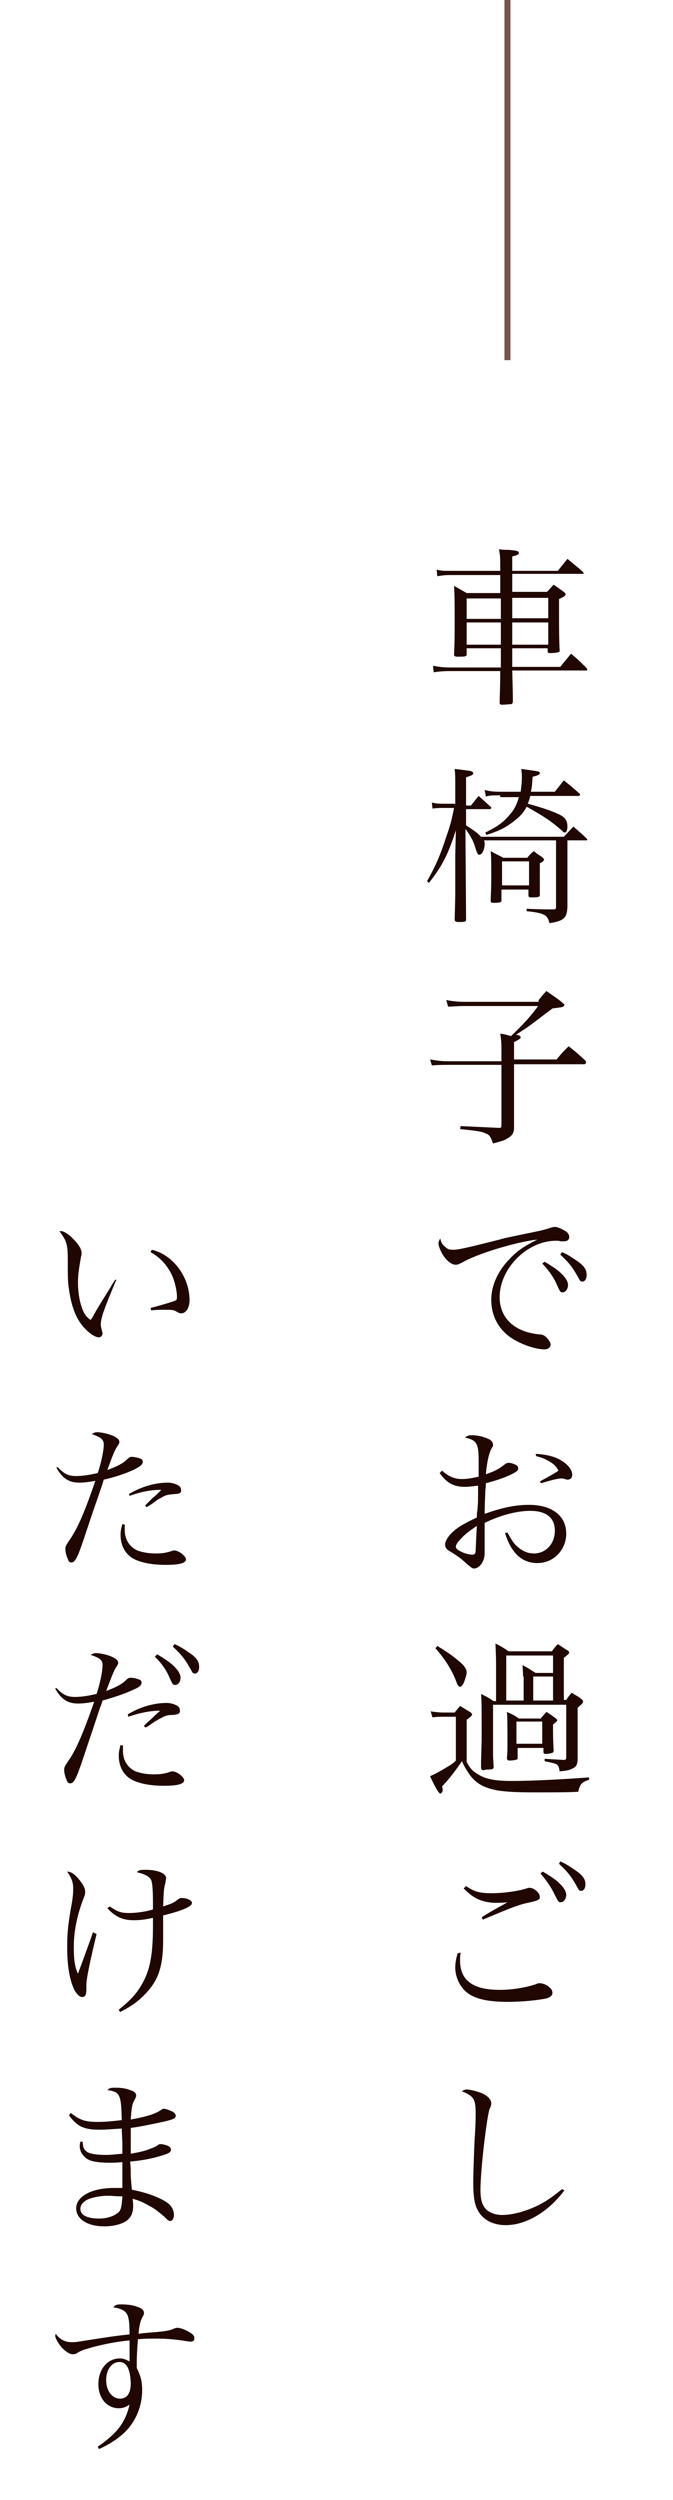 <?xml version="1.0" encoding="utf-8"?>
<!-- Generator: Adobe Illustrator 25.2.3, SVG Export Plug-In . SVG Version: 6.00 Build 0)  -->
<svg version="1.1" id="レイヤー_1" xmlns="http://www.w3.org/2000/svg" xmlns:xlink="http://www.w3.org/1999/xlink" x="0px"
	 y="0px" viewBox="0 0 112.2 416.5" style="enable-background:new 0 0 112.2 416.5;" xml:space="preserve">
<style type="text/css">
	.st0{fill:#200701;}
	.st1{fill:none;stroke:#76544B;stroke-miterlimit:10;}
</style>
<g>
	<path class="st0" d="M85.4,108c0,0.6,0,0.6,0,2.2c0,0.1,0,0.1,0,0.9h8c0.8-1,1-1.2,1.8-2.2c1.2,1,1.5,1.3,2.6,2.4
		c0.1,0.1,0.1,0.2,0.1,0.3c0,0.1-0.1,0.1-0.2,0.1H85.4c0.1,3.8,0.1,3.8,0.1,5.2c0,0.2-0.1,0.3-0.2,0.4c-0.2,0-1,0.1-1.6,0.1
		c-0.3,0-0.4-0.1-0.4-0.3c0-1,0.1-2.7,0.1-5.3h-8.4c-1.2,0-2.1,0.1-2.7,0.2l-0.1-1.1c0.9,0.2,1.7,0.3,2.9,0.3h8.4c0-1.2,0-1.2,0-3.2
		h-5.7v1c0,0.4-0.3,0.4-1.6,0.4c-0.3,0-0.5-0.1-0.5-0.3c0.1-2.2,0.1-3.3,0.1-5.8c0-2.7,0-3.9-0.1-5.7c0.9,0.5,1.2,0.7,2.1,1.2h5.6
		v-3h-8.4c-0.9,0-1.5,0.1-2.1,0.2l-0.1-1.1c0.7,0.2,1.2,0.2,2.2,0.2h8.4c0-2.3,0-2.3-0.2-3.6c0.6,0.1,1.1,0.1,1.5,0.1
		c1.4,0.1,1.8,0.2,1.8,0.5c0,0.3-0.3,0.4-1.1,0.6c0,1.2,0,1.4,0,2.4h7.6c0.7-0.9,0.9-1.1,1.6-2c1.2,1,1.5,1.2,2.6,2.2
		c0.1,0.1,0.1,0.2,0.1,0.2c0,0.1-0.1,0.1-0.3,0.1H85.4v3h5.8c0.5-0.5,0.6-0.7,1.1-1.2c0.7,0.5,1,0.7,1.7,1.2
		c0.2,0.2,0.3,0.3,0.3,0.4c0,0.2-0.2,0.4-1.1,0.8c0,0.8,0,1.3,0,1.7c0,2.7,0,4.8,0.1,6.8c0,0.2,0,0.3-0.1,0.3
		c-0.2,0.1-0.7,0.2-1.5,0.2c-0.3,0-0.4-0.1-0.4-0.3V108H85.4z M83.5,101.9c0-0.3,0-0.9,0-2.2h-5.7v3.4h5.7V101.9z M83.5,103.7h-5.7
		v3.7h5.7V103.7z M91.4,99.6h-6v3.4h6V99.6z M91.4,103.7h-6v3.7h6V103.7z"/>
	<path class="st0" d="M94,139.4l1.6-1.7c1,0.9,1.3,1.1,2.2,2c0.1,0.1,0.1,0.1,0.1,0.2c0,0.1-0.1,0.1-0.3,0.1h-3v6.7
		c0,2.5,0,2.5,0,4.4c-0.1,1.8-0.5,2.3-3,2.7c-0.3-1.4-0.9-1.7-3.8-2l0-0.4c2.7,0.1,2.9,0.1,4.5,0.1c0.3,0,0.4-0.1,0.4-0.4V140H80.7
		c0.1,0.3,0.1,0.4,0.1,0.6c0,0.9-0.4,1.8-0.9,1.8c-0.2,0-0.3-0.1-0.6-1c-0.3-1.1-0.8-2.1-1.7-3.3c0,3.2,0.1,12.7,0.1,15.1
		c0,0.4-0.2,0.4-1.3,0.4c-0.4,0-0.5-0.1-0.6-0.3c0.1-3.9,0.1-3.9,0.1-5.2c0-0.5,0-1.6,0-3.3c0-1.6,0-2,0-2.4l0.1-4.1
		c-1.3,4.1-2.3,6-4.5,8.8l-0.3-0.3c1.4-2.5,2.2-4.3,3.2-7.4c0.7-2,0.9-2.8,1.3-4.8h-1.6c-0.8,0-1.2,0-2,0.1l-0.1-1
		c0.8,0.2,1.3,0.2,2.2,0.2h1.7V131c0-1.7,0-2-0.1-2.9c2.5,0.3,2.5,0.3,2.8,0.4c0.2,0.1,0.3,0.2,0.3,0.3c0,0.3-0.3,0.4-1.2,0.7v4.7
		h0.8c0.6-0.7,0.7-0.9,1.3-1.6c0.9,0.8,1.1,1,2,1.8c0.1,0.1,0.1,0.1,0.1,0.2c0,0.1-0.1,0.2-0.3,0.2h-3.9v2.7c2,1.3,2,1.4,2.5,1.9H94
		z M83.4,132.5c-1.4,0-1.7,0-2.4,0.2l-0.2-1.1c0.7,0.2,1.4,0.3,2.6,0.3h3.4c0.1-0.8,0.2-1.4,0.2-2.3c0-0.4,0-0.8-0.1-1.5
		c2.9,0.4,3.1,0.4,3.1,0.7c0,0.2-0.3,0.4-1.2,0.6c-0.1,1.3-0.1,1.7-0.3,2.5h4L94,130c1.1,0.9,1.5,1.2,2.6,2.2
		c0.1,0.1,0.1,0.1,0.1,0.2c0,0.1-0.1,0.2-0.3,0.2h-8c-0.1,0.5-0.2,0.7-0.4,1.3c1.5,0.4,3.8,1.1,4.8,1.6c1.3,0.5,1.8,1.1,1.8,2.2
		c0,0.6-0.2,1-0.4,1c-0.2,0-0.3-0.1-0.6-0.4c-1.5-1.3-2.7-2.2-5.8-3.9c-0.5,1-1.1,1.6-2.1,2.4c-1.3,1-2.4,1.6-4.6,2.3l-0.2-0.4
		c2.1-1,3.1-1.8,4.1-3c0.8-0.9,1.2-1.8,1.5-2.9H83.4z M87.9,142.9c0.4-0.5,0.6-0.7,1.1-1.1c0.6,0.5,0.8,0.6,1.4,1
		c0.2,0.2,0.3,0.3,0.3,0.4c0,0.2-0.2,0.4-0.7,0.6c0,3.3,0,3.3,0,5.2v0.1c0,0.2,0,0.2-0.2,0.3c-0.2,0.1-0.8,0.1-1.3,0.1
		c-0.3,0-0.4-0.1-0.4-0.3v-1h-4.5v1.8c0,0.2,0,0.2-0.2,0.3c-0.1,0.1-0.8,0.1-1.2,0.1c-0.3,0-0.4-0.1-0.4-0.3
		c0.1-2.7,0.1-2.9,0.1-3.8c0-2.4,0-3.6-0.1-4.5c0.9,0.5,1.2,0.6,2.1,1.1H87.9z M83.7,147.5h4.5v-4h-4.5V147.5z"/>
	<path class="st0" d="M89.8,166.6c0.6-0.7,0.7-0.9,1.3-1.5c1.1,0.8,1.5,1,2.5,1.8c0.3,0.3,0.5,0.4,0.5,0.5c0,0.1-0.1,0.2-0.2,0.3
		c-0.2,0.1-0.2,0.1-1.8,0.3c-0.5,0.4-0.9,0.7-1.2,0.9c-2.7,2.1-3.2,2.4-4.9,3.5c0.1,0,0.1,0,0.2,0c0.4,0.1,0.6,0.2,0.6,0.4
		c0,0.2-0.1,0.3-1.1,0.8v2.9h7.1c0.8-1,1.1-1.3,2-2.2c1.3,1,1.6,1.3,2.8,2.4c0.1,0.1,0.1,0.2,0.1,0.3c0,0.1-0.1,0.3-0.3,0.3H85.7
		v6.9l0,2.9c0,0.2,0,0.4,0,0.7c0,1-0.3,1.4-1.2,1.9c-0.4,0.3-0.9,0.4-2.3,0.8c-0.4-1.1-0.6-1.5-1.3-1.7c-0.6-0.3-1.3-0.4-4.2-0.7
		l0.1-0.5l6.4,0.3c0.4,0,0.4-0.1,0.4-0.6v-9.9h-8.8c-1,0-1.7,0-2.8,0.1l-0.3-1c1.3,0.2,1.8,0.3,3.1,0.3h8.8v-0.5
		c0-2.7,0-2.7-0.2-4.1c0.9,0.1,1.3,0.3,1.8,0.4c1.7-1.6,3.4-3.4,4.5-5H77.3c-1,0-1.9,0.1-2.6,0.1l-0.3-1.1c1,0.2,2,0.3,3.1,0.3H89.8
		z"/>
	<path class="st0" d="M74.2,207.7c0.4,0.4,0.7,0.5,1.3,0.5c0.8,0,1.5-0.1,7.8-1.7c1-0.3,2.6-0.6,4.5-1c2-0.4,2.9-0.6,3.8-0.9
		c0.6-0.2,0.8-0.2,1-0.2c0.3,0,1,0.3,1.5,0.6c0.6,0.3,0.8,0.7,0.8,1.1c0,0.4-0.3,0.7-0.9,0.7c-0.1,0-0.3,0-0.5,0
		c-0.3-0.1-0.5-0.1-0.8-0.1c-4.8,0-9.4,4.6-9.4,9.4c0,2.5,1.3,4.5,3.7,5.5c0.9,0.4,2,0.6,2.8,0.7c0.6,0,0.8,0.1,1.2,0.4
		c0.5,0.5,0.8,1,0.8,1.3c0,0.4-0.4,0.8-1,0.8c-1.6,0-4.1-0.9-5.7-2c-2.1-1.5-3.2-3.7-3.2-6.3c0-2.3,1.1-4.8,3.1-6.8
		c1.1-1.2,2.2-2,4.6-3.2c-3.5,0.4-9.9,2.3-12.5,3.8c-0.6,0.3-0.8,0.4-1.1,0.4c-0.7,0-1.5-0.6-2.2-1.7c-0.4-0.7-0.7-1.4-0.7-1.9
		c0-0.2,0.1-0.4,0.3-0.8C73.5,206.9,73.7,207.3,74.2,207.7z M90.8,210.2c1,0.6,1.8,1.1,2.5,1.7c1,0.9,1.4,1.6,1.4,2.2
		s-0.4,1.2-0.9,1.2c-0.4,0-0.4,0-1.2-1.8c-0.5-1-1.4-2.2-2.2-3L90.8,210.2z M93.7,208.6c1,0.4,1.8,1,2.7,1.6
		c1.1,0.8,1.4,1.4,1.4,2.2c0,0.7-0.3,1.1-0.7,1.1c-0.3,0-0.4-0.1-0.6-0.5c-1-1.8-1.5-2.5-3.1-4L93.7,208.6z"/>
	<path class="st0" d="M73.7,245c1.1,1,2.1,1.4,3.3,1.4c0.8,0,1.5-0.1,2.8-0.4c0-0.8,0-2.1,0-2.6c0-2.9-0.3-3.5-2.3-3.9
		c0.4-0.3,0.6-0.4,1.2-0.4c1,0,2.1,0.3,2.9,0.7c0.4,0.2,0.6,0.6,0.6,0.9c0,0.2,0,0.2-0.3,0.7c-0.4,0.8-0.7,2.1-0.9,4.2
		c1.5-0.5,2.2-0.9,3.1-1.6c0.2-0.2,0.5-0.3,0.7-0.3c0.3,0,0.7,0.1,1.1,0.3c0.3,0.1,0.5,0.4,0.5,0.6c0,0.4-0.3,0.6-1.3,1.1
		c-1.3,0.6-2.6,1-4.1,1.4c0,0.4,0,0.4-0.1,1.4c0,0.8-0.1,2-0.1,3.7c3.1-1.1,5.2-1.5,7.4-1.5c3.8,0,6.2,1.8,6.2,4.8
		c0,2.7-2.1,4.9-4.8,4.9c-2.6,0-4.4-1.7-5.4-5l0.4-0.1c0.7,1.3,1.1,1.9,1.7,2.4c0.8,0.7,1.7,1.1,2.7,1.1c2,0,3.5-1.6,3.5-3.8
		c0-2.2-1.5-3.3-4.1-3.3c-2.2,0-4.9,0.7-7.6,2c0,3,0,3,0,3.8c0,0.5,0,0.8,0,1.1c0,0.7-0.1,1.2-0.4,1.7c-0.3,0.6-0.9,1-1.3,1
		c-0.4,0-0.4,0-2.1-1.5c-0.6-0.5-1.4-1-1.9-1.3c-0.6-0.3-0.9-0.7-0.9-1.2c0-0.4,0.3-1,0.8-1.6c1-1.1,2-1.7,4.5-2.9
		c0-0.4,0-0.8,0.1-1.3c0.1-1.3,0.1-1.3,0.1-4c-0.9,0.1-1.5,0.2-2.2,0.2c-1.8,0-3-0.6-4.2-2.3L73.7,245z M76.8,256.4
		c-0.6,0.6-0.8,1-0.8,1.3c0,0.3,0.4,0.6,1.1,0.9c0.6,0.3,1.4,0.4,1.7,0.4c0.3,0,0.5-0.2,0.5-0.7c0.1-2.5,0.2-3.9,0.2-4.1
		C78.2,255.1,77.5,255.6,76.8,256.4z M89.3,242.2c1.7,0.1,3,0.4,4.1,1c1.2,0.7,2,1.6,2,2.5c0,0.5-0.3,0.8-0.8,0.8
		c-0.1,0-0.2,0-0.4-0.1c-0.4-0.1-0.5-0.1-0.6-0.1c-0.4,0-1.1,0.1-3.4,0.8l-0.2-0.3c1.7-0.9,2.7-1.5,3.1-1.8
		c-0.4-0.8-0.9-1.2-1.8-1.7c-0.6-0.3-1-0.5-1.9-0.7L89.3,242.2z"/>
	<path class="st0" d="M71.8,285.1c0.5,0.1,1.7,0.2,2,0.2h2c0.4-0.5,0.5-0.6,0.9-1.1c0.8,0.5,1,0.6,1.8,1.1c0.1,0.1,0.2,0.2,0.2,0.3
		c0,0.2-0.2,0.4-0.9,0.9v7c0.5,1,0.9,1.5,1.9,2.1c1.3,0.8,2.9,1.1,5.6,1.1c3.5,0,9.1-0.3,12.9-0.6v0.4c-1.2,0.4-1.5,0.7-1.8,2
		c-1.7,0.1-3.9,0.1-7.1,0.1c-3.4,0-4.8-0.1-6.2-0.3c-2.3-0.4-3.6-1.1-4.7-2.5c-0.4-0.6-0.8-1.1-1.4-2.4c-0.7,1.1-2.2,3.1-3.3,4.2
		c0.1,0.3,0.1,0.5,0.1,0.6c0,0.3-0.2,0.6-0.4,0.6c-0.2,0-0.8-0.9-1.7-2.9c0.7-0.3,1.1-0.5,2.3-1.2c1.2-0.7,1.5-0.9,2-1.4v-7.3h-2.1
		c-0.6,0-0.9,0-1.8,0.1L71.8,285.1z M72.9,274.2c1.6,1,2.4,1.5,3.8,2.7c0.8,0.7,1.1,1.2,1.1,1.8c0,0.3-0.3,1.2-0.5,1.7
		c-0.2,0.4-0.4,0.6-0.6,0.6c-0.2,0-0.3-0.1-0.5-0.5c-0.7-2-1.9-4-3.6-5.9L72.9,274.2z M82.7,277.1c0-0.1,0-1.1-0.1-3.3
		c1,0.5,1.3,0.7,2.2,1.3H92c0.4-0.5,0.5-0.7,1-1.2c0.6,0.4,1.2,0.8,1.7,1.1c0.1,0.1,0.2,0.2,0.2,0.3c0,0.2-0.3,0.4-0.9,0.9v7h0.4
		c0.3-0.5,0.5-0.7,0.9-1.2c0.8,0.5,1.1,0.6,1.8,1.2c0.1,0.1,0.1,0.2,0.1,0.3c0,0.2-0.1,0.3-0.9,1v6.9c0,0.1,0,0.4,0,0.8
		c0,0.3,0,0.6,0,1.1c-0.1,0.7-0.2,1-0.8,1.3c-0.5,0.3-1.1,0.4-2.2,0.5c-0.1-0.7-0.2-0.9-0.4-1.1c-0.3-0.2-0.3-0.2-2.1-0.6V293
		c1.3,0.1,1.7,0.1,3.2,0.2c0.3,0,0.4-0.1,0.4-0.5V284H82.2v8.4c0,0.2,0,0.2,0.1,2c0,0.3-0.2,0.4-1.1,0.4c-0.1,0-0.3,0-0.5,0.1
		c0,0-0.1,0-0.1,0c-0.3,0-0.4-0.1-0.4-0.5c0-0.5,0-0.9,0-1l0.1-3.5c0-6.2,0-6.3-0.1-7.7c1,0.5,1.2,0.6,2.1,1.2h0.4V277.1z
		 M87.2,279.3c0-0.3,0-0.7-0.1-1.9c1,0.5,1.2,0.7,2.2,1.3h2.9v-2.9h-7.8v7.5h2.9V279.3z M90.2,286.2c0.4-0.4,0.5-0.6,0.9-1
		c0.7,0.4,0.9,0.6,1.6,1.1c0.1,0.1,0.2,0.2,0.2,0.3c0,0.1-0.1,0.2-0.7,0.7c0,0.3,0,0.4,0,0.6c0,0.9,0,1.9,0.1,3.7c0,0.1,0,0.1,0,0.1
		c0,0.1-0.1,0.3-0.2,0.3c-0.2,0.1-0.8,0.2-1.1,0.2c-0.3,0-0.4-0.1-0.4-0.4v-0.6h-4.3v1.5c0,0.1,0,0.1,0,0.1c0,0.1,0,0.3-0.1,0.3
		c-0.1,0.1-0.8,0.2-1.3,0.2c-0.2,0-0.3-0.1-0.4-0.3c0.1-1.1,0.1-1.4,0.1-2.6c0-1.8,0-4.7-0.1-5.2c0.9,0.4,1.2,0.5,2,1.1H90.2z
		 M86.1,290.5h4.3v-3.7h-4.3V290.5z M92.2,283.3v-4h-3.3v4H92.2z"/>
	<path class="st0" d="M76.8,325.3c-0.1,0.6-0.1,0.9-0.1,1.3c0,3.3,2.1,4.9,6.6,4.9c2.2,0,4.5-0.4,6.2-1c0.1-0.1,0.3-0.1,0.5-0.1
		c0.4,0,1.1,0.2,1.5,0.6c0.4,0.3,0.6,0.6,0.6,1c0,0.4-0.3,0.7-0.9,0.9c-1.3,0.3-4,0.6-6.5,0.6c-3.1,0-5.1-0.4-6.5-1.3
		c-1.4-0.9-2.3-2.7-2.3-4.4c0-0.7,0.1-1.4,0.4-2.4L76.8,325.3z M77.7,314.2c1.4,1,2.4,1.2,4.3,1.2c1.8,0,4.2-0.3,5.8-0.8
		c0.2-0.1,0.4-0.1,0.5-0.1c0.7,0,1.7,0.8,1.7,1.5c0,0.5-0.2,0.6-2,1c-1.5,0.3-3,0.9-7.5,2.8l-0.2-0.4c0.8-0.5,1.3-0.8,2-1.2l1.8-1
		l0.5-0.3c-0.6,0.1-1.6,0.1-2.1,0.1c-1,0-2.3-0.3-3.2-0.8c-0.7-0.4-1.2-0.8-2-1.6L77.7,314.2z M90.5,311.8c1,0.6,1.8,1.1,2.5,1.7
		c1,0.9,1.4,1.6,1.4,2.2s-0.4,1.2-0.9,1.2c-0.4,0-0.4,0-1.3-1.8c-0.5-1-1.4-2.2-2.1-3L90.5,311.8z M93.4,310.1c1,0.4,1.8,1,2.7,1.6
		c1.1,0.8,1.5,1.4,1.5,2.2c0,0.7-0.3,1.1-0.7,1.1c-0.3,0-0.4-0.1-0.6-0.5c-1-1.8-1.5-2.5-3.1-4L93.4,310.1z"/>
	<path class="st0" d="M94.1,364.9c-2.7,3.6-6.4,5.8-9.8,5.8c-2.1,0-3.8-0.9-4.6-2.4c-0.6-1-0.8-2.4-0.8-4.7c0-1.5,0.1-4.2,0.2-6.7
		c0.2-3,0.2-3.8,0.2-4.8c0-2.4-0.3-2.9-2.3-3.7c0.3-0.2,0.5-0.3,0.8-0.3c0.6,0,1.7,0.3,2.5,0.6c1.1,0.5,1.6,1.1,1.6,1.7
		c0,0.2,0,0.4-0.3,1c-0.5,1.7-1.5,10.2-1.5,13.4c0,1.7,0.3,2.7,1.1,3.4c0.6,0.5,1.5,0.8,2.5,0.8c1.9,0,4.3-0.7,6.4-1.8
		c1.3-0.7,2.1-1.3,3.6-2.5L94.1,364.9z"/>
	<path class="st0" d="M19.4,213.2c-2,4.7-2.6,6.4-2.6,7.5c0,0.2,0,0.2,0.2,1c0,0.1,0.1,0.3,0.1,0.4c0,0.4-0.3,0.7-0.6,0.7
		c-0.8,0-2.2-1.1-3.1-2.4c-1-1.4-1.6-3.4-1.9-5.6c-0.2-1.2-0.2-1.9-0.2-4.9c0-2.6-0.2-3.2-1.4-4.8c0.1,0,0.1,0,0.3,0
		c0.4,0,1.3,0.5,2.1,1.4c0.8,0.8,1.3,1.6,1.3,2.2c0,0.2,0,0.4-0.1,0.7c-0.3,1.7-0.5,3-0.5,4.2c0,1.5,0.2,2.9,0.6,4.1
		s0.8,1.7,1.5,2.2c0.3-0.4,0.3-0.4,0.9-1.5c0.9-1.5,0.9-1.5,2.4-3.9c0.4-0.7,0.4-0.7,0.8-1.3L19.4,213.2z M25.3,208.2
		c3.5,0.8,6.3,4.5,6.3,8.4c0,1.3-0.6,2.2-1.4,2.2c-0.3,0-0.4-0.1-0.8-0.3c-0.4-0.3-0.9-0.3-2.1-0.3c-0.6,0-1.2,0-2.1,0.1l-0.1-0.4
		c2.3-0.6,3.5-1,3.8-1.1c0.6-0.2,0.6-0.3,0.6-0.8c0-1-0.4-2.7-0.9-3.7c-0.8-1.6-1.9-2.8-3.5-3.7L25.3,208.2z"/>
	<path class="st0" d="M9.6,244.4c1.1,1.2,1.9,1.5,3.1,1.5c1.1,0,2.3-0.2,3.6-0.5c0.6-1.8,1-3.8,1-4.7c0-0.9-0.4-1.2-2-1.8
		c0.4-0.2,0.5-0.3,0.9-0.3c0.6,0,1.6,0.2,2.4,0.5c0.8,0.3,1.3,0.7,1.3,1.1c0,0.2,0,0.2-0.3,0.7c-0.4,0.5-1,2-1.7,4
		c1.6-0.6,2.6-1.1,3.2-1.7c0.4-0.4,0.6-0.5,0.8-0.5c0.4,0,1,0.1,1.5,0.3c0.3,0.1,0.4,0.3,0.4,0.5c0,0.5-0.4,0.8-1.6,1.4
		c-1.3,0.6-3.1,1.2-4.9,1.6c-0.3,1-0.3,1-1.2,3.6c-0.6,1.7-0.6,1.7-2.1,6.2c-1.1,3.3-1.5,4-2.1,4c-0.3,0-0.5-0.2-0.6-0.6
		c-0.2-0.4-0.4-1.1-0.4-1.6c0-0.4,0-0.5,0.6-1.4c1.4-2,2.5-4.5,4.4-10c-1.1,0.2-1.9,0.3-2.7,0.3c-1.7,0-2.8-0.7-3.8-2.5L9.6,244.4z
		 M20.8,254c0,0.4,0,0.8,0,0.9c0,1.6,0.8,2.8,2.1,3.4c0.8,0.3,1.9,0.5,3,0.5c1.1,0,1.8-0.1,2.7-0.4c0.2-0.1,0.4-0.1,0.5-0.1
		c0.3,0,1,0.3,1.4,0.7c0.3,0.3,0.5,0.5,0.5,0.8c0,0.6-1.1,0.9-3.3,0.9c-2.2,0-3.9-0.3-5.2-0.9c-1.5-0.7-2.4-2.2-2.4-4.1
		c0-0.6,0.1-1.1,0.3-1.8L20.8,254z M21.5,248.9c2-1.2,4.3-1.9,6.5-1.9c0.6,0,1.3,0.2,1.8,0.5c0.3,0.2,0.4,0.5,0.4,0.8
		c0,0.4-0.3,0.6-1.1,0.6c-1,0.1-1.4,0.1-2.2,0.6c-0.6,0.3-0.6,0.3-1.5,1c-0.5,0.3-0.5,0.3-1,0.6l-0.2-0.3c0.3-0.3,0.3-0.3,1.3-1.3
		c0.3-0.2,0.5-0.4,1.4-1.3c-1.8,0-3.3,0.3-5.3,1L21.5,248.9z"/>
	<path class="st0" d="M9.4,281.2c1.1,1.2,1.9,1.5,3.1,1.5c1.1,0,2.3-0.2,3.6-0.5c0.6-1.8,1-3.8,1-4.8c0-0.8-0.4-1.2-2-1.7
		c0.4-0.2,0.5-0.3,0.9-0.3c0.6,0,1.6,0.2,2.4,0.5c0.8,0.3,1.3,0.7,1.3,1.1c0,0.2,0,0.2-0.3,0.7c-0.4,0.5-1,2.2-1.7,4
		c1.4-0.5,2.6-1.1,3.2-1.7c0.4-0.4,0.6-0.5,0.8-0.5c0.4,0,1,0.1,1.5,0.3c0.3,0.1,0.4,0.3,0.4,0.5c0,0.5-0.4,0.8-1.6,1.3
		c-1.3,0.6-3.1,1.2-4.9,1.7c-0.2,0.6-0.3,1-0.4,1.1c-0.9,2.8-1.9,5.7-2.9,8.7c-1.1,3.3-1.5,4-2.1,4c-0.3,0-0.5-0.2-0.6-0.6
		c-0.2-0.4-0.4-1.1-0.4-1.6c0-0.4,0-0.5,0.6-1.4c1.3-1.8,2.6-4.8,4.4-10c-1.1,0.2-1.9,0.3-2.7,0.3c-1.7,0-2.8-0.7-3.8-2.5L9.4,281.2
		z M20.5,290.8c0,0.4,0,0.8,0,0.9c0,1.6,0.8,2.8,2.1,3.4c0.8,0.3,1.9,0.5,3,0.5c1.1,0,1.8-0.1,2.7-0.4c0.2-0.1,0.4-0.1,0.5-0.1
		c0.3,0,1,0.3,1.4,0.7c0.3,0.3,0.5,0.5,0.5,0.8c0,0.6-1.1,0.9-3.3,0.9c-2.2,0-3.9-0.3-5.2-0.9c-1.5-0.7-2.4-2.2-2.4-4.1
		c0-0.6,0.1-1.1,0.3-1.8L20.5,290.8z M21.3,285.6c2-1.2,4.3-1.9,6.5-1.9c0.6,0,1.3,0.2,1.8,0.5c0.3,0.2,0.4,0.5,0.4,0.8
		c0,0.5-0.3,0.6-1.1,0.7c-1,0-1.3,0.1-2.2,0.6c-0.4,0.2-0.7,0.4-0.9,0.5l-1,0.7c-0.1,0.1-0.3,0.2-0.6,0.3l-0.2-0.3
		c0.2-0.2,0.4-0.4,0.4-0.4l0.9-0.8c0.2-0.2,0.6-0.6,1.4-1.3c-0.1,0-0.2,0-0.2,0c-1.5,0-3.4,0.4-5.1,1L21.3,285.6z M26.2,275.6
		c1,0.6,1.8,1.1,2.5,1.7c1,0.9,1.4,1.6,1.4,2.2c0,0.7-0.4,1.2-0.9,1.2c-0.4,0-0.4,0-1.2-1.8c-0.5-1-1.4-2.2-2.2-2.9L26.2,275.6z
		 M29.1,273.9c1,0.4,1.8,1,2.7,1.6c1.1,0.8,1.4,1.4,1.4,2.2c0,0.7-0.3,1.1-0.7,1.1c-0.3,0-0.4-0.1-0.6-0.5c-1-1.8-1.5-2.5-3.1-4
		L29.1,273.9z"/>
	<path class="st0" d="M16.1,322.2c-1.2,5-1.7,7.5-1.7,8.5c0,0.1,0,0.2,0,0.3c0,0.2,0,0.3,0,0.4c0,0.9-0.2,1.3-0.7,1.3
		c-0.4,0-0.8-0.4-1.2-1c-0.9-1.7-1.3-4.2-1.3-7.3c0-2.1,0.1-3.4,0.6-6.4c0.4-2,0.4-2.8,0.4-3.5c0-0.9-0.3-1.7-1-2.7
		c0.6,0,1.2,0.4,1.8,1.1c0.8,0.9,1.2,1.7,1.2,2.2c0,0.4,0,0.5-0.4,1.5c-1,2.7-1.5,5.3-1.5,7.8c0,2.1,0.2,3.4,0.7,4.4
		c0.3-0.8,2-5.4,2.5-6.9L16.1,322.2z M18.3,317.6c1.3,0.9,1.9,1.1,3.2,1.1c1.1,0,2.8-0.2,4-0.6c0-0.4,0-0.7,0-1
		c0-2.3-0.1-3.4-0.3-3.9c-0.3-0.6-1.1-1-2.4-1.3c0.4-0.4,0.6-0.4,1.5-0.4c2,0,3.4,0.6,3.4,1.4c0,0.1-0.1,0.4-0.1,0.7
		c-0.3,1-0.3,1.4-0.4,4c1.5-0.5,1.8-0.6,2.5-1.2c0.2-0.1,0.3-0.2,0.6-0.2c0.9,0,1.7,0.4,1.7,0.8c0,0.3-0.2,0.5-1,0.9
		c-0.9,0.4-1.8,0.7-3.8,1.2v4.1c0,4.4-0.8,6.7-2.9,8.9c-1.2,1.3-2.5,2.2-4.3,3.1l-0.2-0.4c2-1.6,3-2.7,3.9-4.3
		c1.3-2.3,1.8-4.8,1.8-9.6c0-0.6,0-0.7,0-1.4c-1.3,0.3-2.2,0.4-3.2,0.4c-1.9,0-3.1-0.6-4.4-2L18.3,317.6z"/>
	<path class="st0" d="M11.8,352c1.5,1.2,2.4,1.5,4.5,1.5c1.2,0,2.3-0.1,4-0.3c-0.1-4.3-0.3-4.7-2.4-5c0.4-0.4,0.6-0.4,1.4-0.4
		s1.7,0.1,2.4,0.4c0.7,0.2,1,0.5,1,0.9c0,0.2,0,0.2-0.4,1c-0.3,0.5-0.4,1.5-0.5,3c2.8-0.5,4.3-1,5.2-1.7c0.1-0.1,0.3-0.1,0.3-0.1
		c0.3,0,1.1,0.3,1.5,0.5c0.3,0.2,0.5,0.4,0.5,0.7c0,0.4-0.4,0.6-2.2,1c-1.9,0.4-3.7,0.8-5.3,1c0,0.7,0,1.1,0,1.8c0,0.8,0,1.3,0,2.5
		c1.1-0.2,2.2-0.4,3.2-0.8c0.7-0.3,0.9-0.3,1.4-0.7c0.1-0.1,0.3-0.1,0.4-0.1c0.4,0,1.1,0.2,1.4,0.4c0.2,0.1,0.3,0.3,0.3,0.5
		c0,0.5-0.4,0.7-2.2,1.2c-1.4,0.4-3.2,0.7-4.6,0.8c0.1,1.1,0.1,1.5,0.1,2.5c0.1,1.1,0.1,1.5,0.2,2.2c2.6,0.5,5,1.4,6.2,2.4
		c0.5,0.5,0.8,1.1,0.8,1.8c0,0.6-0.3,1-0.6,1c-0.3,0-0.4-0.1-1.1-0.8c-0.5-0.4-1.5-1.3-2.4-1.7c-1-0.6-1.7-0.9-2.8-1.2
		c0.1,0.6,0.1,0.9,0.1,1.2c0,1.1-0.3,1.8-1,2.4c-0.8,0.6-2.2,1-3.8,1c-2.8,0-4.7-1.2-4.7-3c0-2,2.6-3.4,6.3-3.4c0.4,0,0.7,0,1.4,0
		c0-1.3,0-1.5,0-1.9c0-0.1,0-0.3,0-0.4c0-0.7,0-1.1,0-1.3c0-0.1,0-0.4,0-0.7c-1.1,0.1-1.7,0.1-2.1,0.1c-1.8,0-3.1-0.2-3.7-0.6
		c-0.8-0.5-1.3-1.3-1.3-2.1c0-0.2,0-0.5,0.1-0.8l0.4,0c0,0.9,0.2,1.3,0.6,1.6c0.4,0.4,1.7,0.6,3.3,0.6c0.8,0,1.5-0.1,2.7-0.2
		c0-0.2,0-0.3,0-0.3v-1.6l-0.1-2v-0.3c-1.5,0.1-2.7,0.2-3.6,0.2c-2.7,0-3.8-0.5-5.2-2.4L11.8,352z M18,365.8c-1.1,0-2.2,0.2-3.1,0.5
		c-1,0.4-1.5,1-1.5,1.7c0,1,1.1,1.6,3.1,1.6c1.4,0,2.5-0.4,3.2-1c0.4-0.3,0.5-0.8,0.6-1.5c0-0.2,0.1-0.8,0.1-1.1c0-0.1,0-0.1,0-0.1
		C19.2,365.9,18.7,365.8,18,365.8z"/>
	<path class="st0" d="M16.3,407.6c3.2-2.2,4.6-4,5.3-7c-0.6,0.4-1.1,0.6-1.8,0.6c-2,0-3.4-1.7-3.4-4c0-2.5,1.5-4.3,3.6-4.3
		c0.5,0,0.8,0.1,1.6,0.5c0-0.5,0-2,0-2.9c0-0.1,0-0.3,0-0.6c-2.2,0.2-4.8,0.7-7.1,1.4c-0.7,0.2-1.2,0.4-1.8,0.8
		c-0.2,0.1-0.5,0.1-0.6,0.1c-0.5,0-1.1-0.4-1.8-1.1c-0.6-0.7-1.1-1.6-1.1-2c0-0.1,0.1-0.2,0.1-0.3c0.7,1,1.6,1.4,2.7,1.4
		c0.6,0,1.2-0.1,2.4-0.3c3.3-0.5,4.3-0.7,7.2-1c0-1.7-0.1-2.5-0.3-3.1c-0.3-0.8-1-1.2-2.4-1.4c0.3-0.4,0.5-0.5,1.3-0.5
		c1,0,1.9,0.1,2.7,0.4c0.7,0.2,1.1,0.6,1.1,1c0,0.2,0,0.3-0.3,0.8c-0.3,0.6-0.5,1.4-0.6,2.7c0.7-0.1,0.7-0.1,1.8-0.2
		c2.7-0.2,3-0.3,3.7-0.5c0.7-0.3,0.8-0.3,1-0.3c0.6,0,1.7,0.5,2.4,1c0.3,0.3,0.4,0.4,0.4,0.8c0,0.3-0.2,0.5-0.6,0.5
		c-0.2,0-0.3,0-1.5-0.2c-1.5-0.2-2.7-0.3-4.3-0.3c-1,0-1.8,0-3,0.1c-0.1,1.1-0.2,2.8-0.2,3.8c0,0.2,0,0.5,0,1
		c0.7,1.4,0.9,2.3,0.9,3.7c0,2.7-1.1,5.3-3,7.1c-1.1,1-2.4,1.9-4.2,2.7L16.3,407.6z M19.9,393.5c-1.3,0-2.2,1.3-2.2,3
		c0,1.8,1,3.1,2.3,3.1c1.2,0,1.8-0.9,1.8-2.6C21.7,394.6,21.1,393.5,19.9,393.5z"/>
</g>
<line class="st1" x1="84.6" y1="0" x2="84.6" y2="60"/>
</svg>
